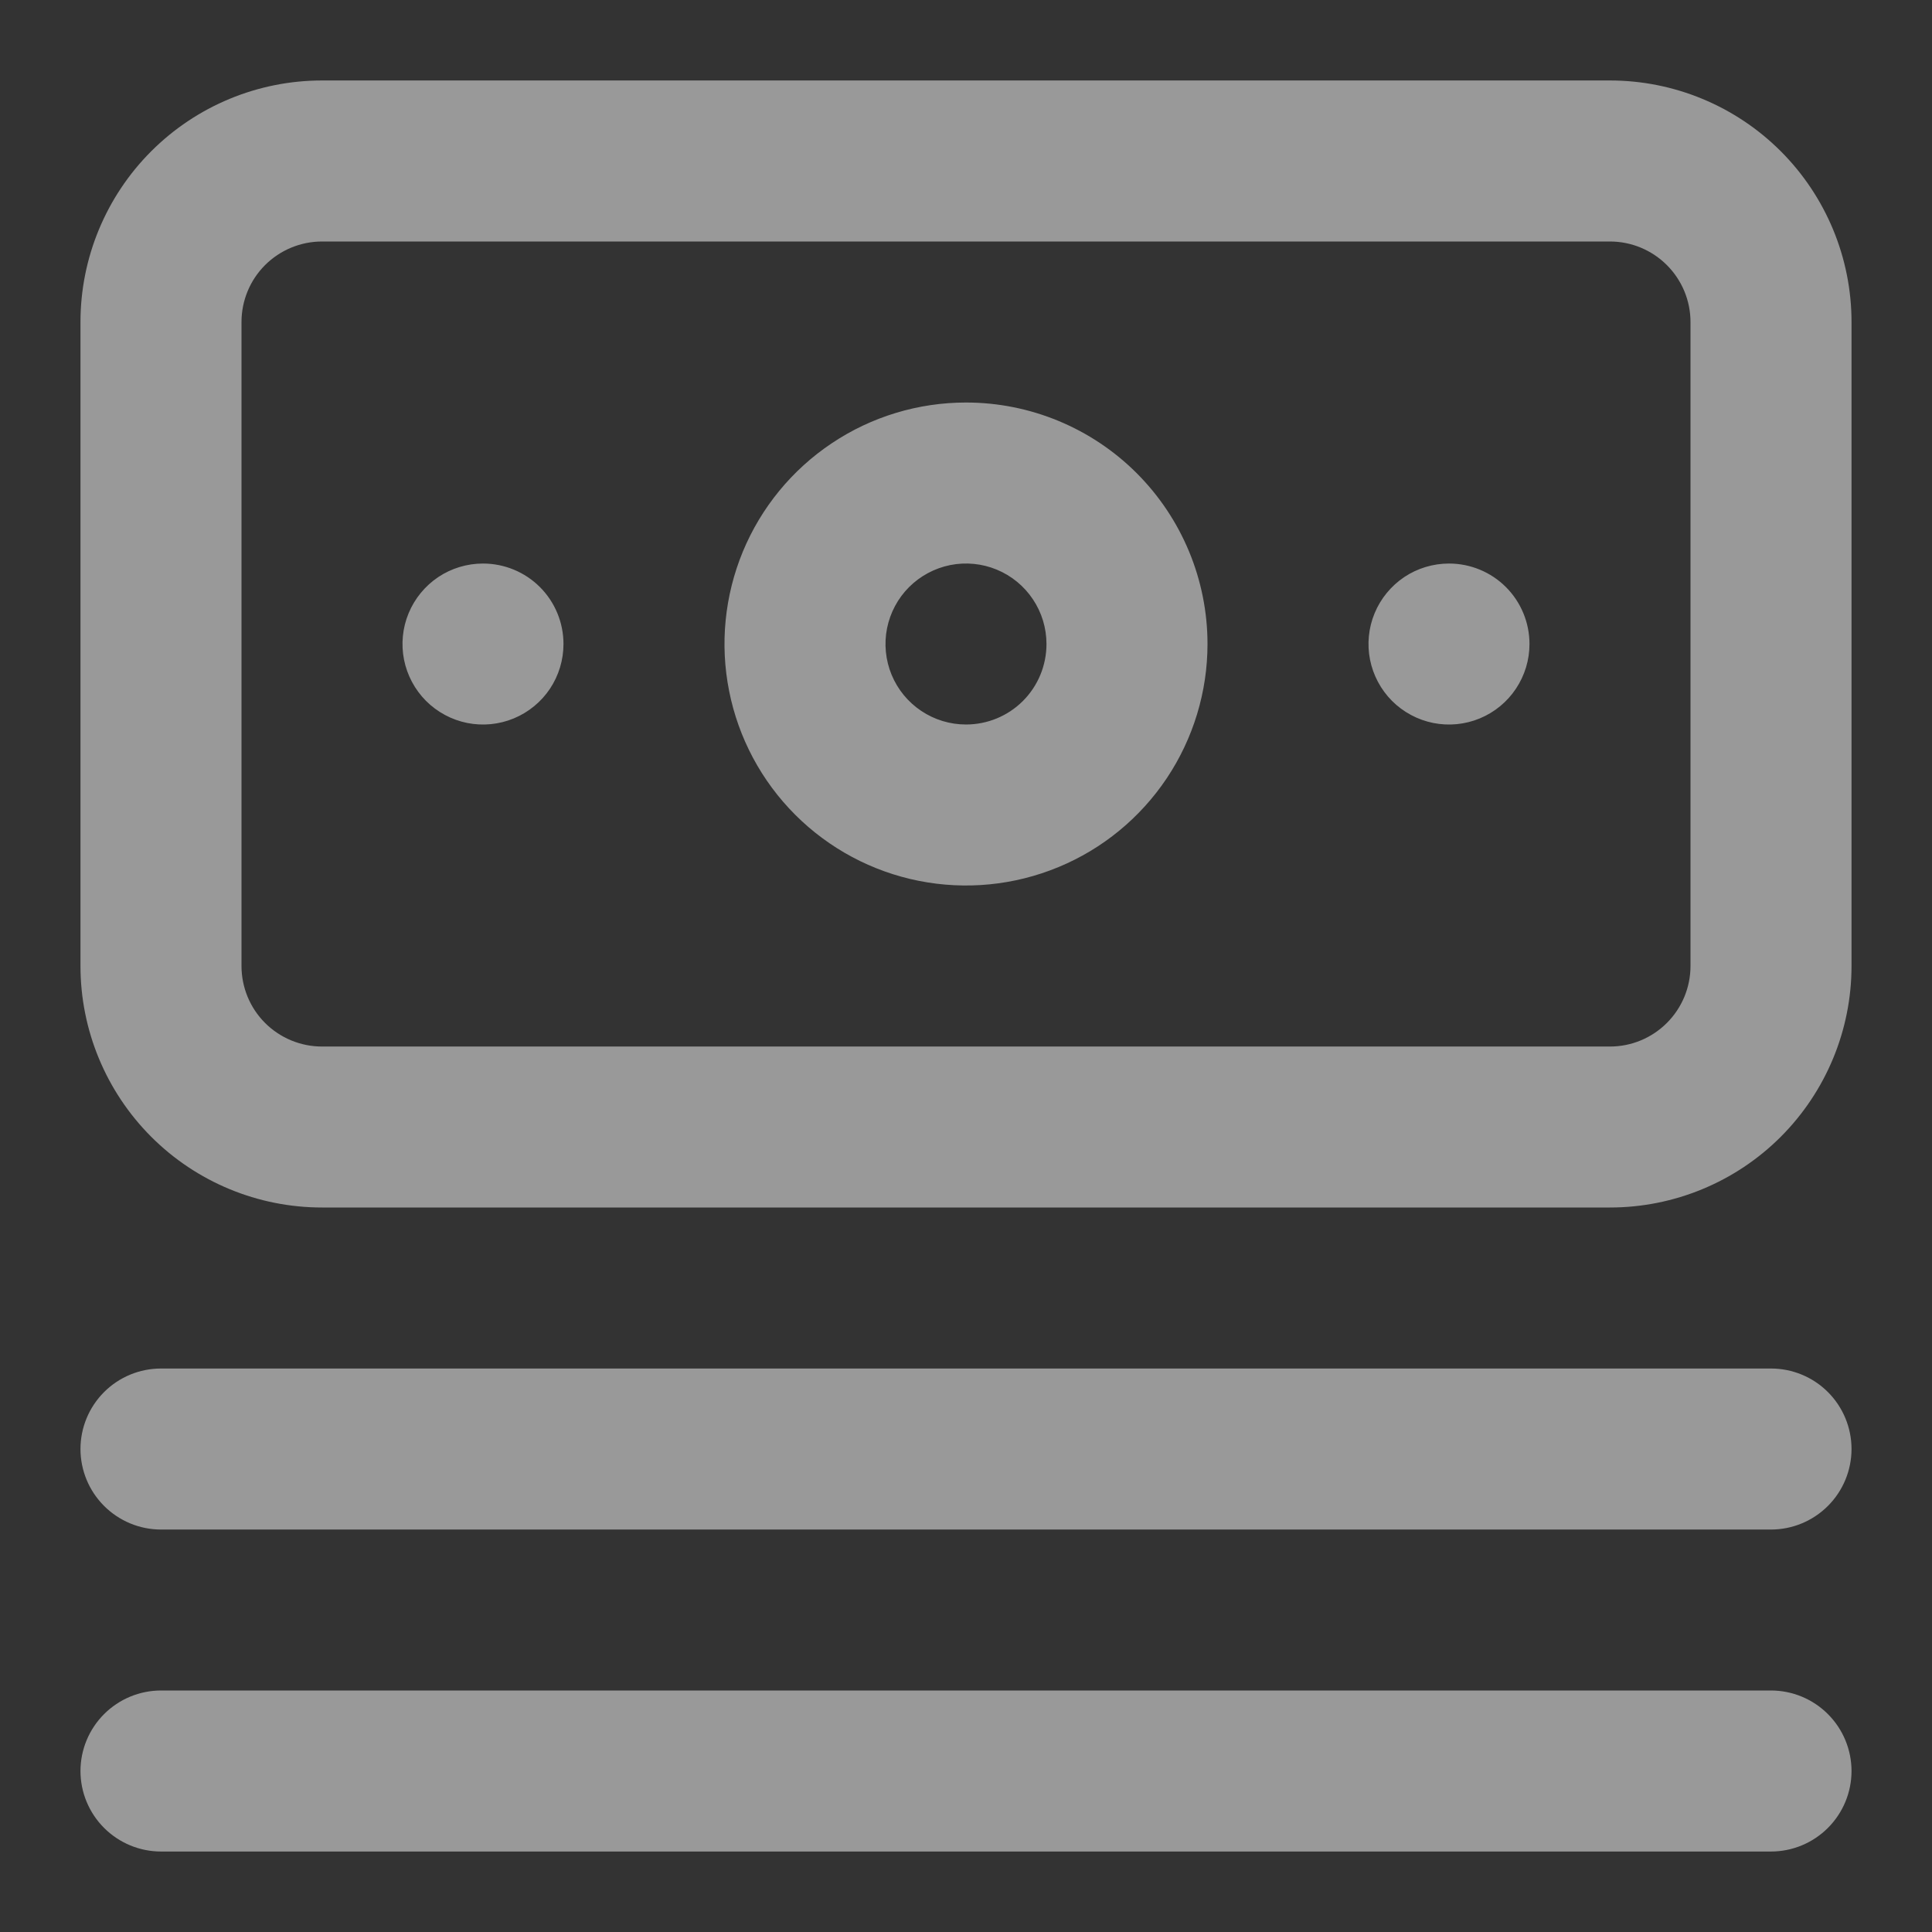 <svg width="32" height="32" viewBox="0 0 32 32" fill="none" xmlns="http://www.w3.org/2000/svg">
<rect x="0" y="0" width="32" height="32" fill="#333333" stroke="none"/>
<g opacity="0.5">
<path d="M29.333 22.667H2.667C2.313 22.667 1.974 22.807 1.724 23.057C1.474 23.307 1.333 23.646 1.333 24C1.333 24.354 1.474 24.693 1.724 24.943C1.974 25.193 2.313 25.334 2.667 25.334H29.333C29.687 25.334 30.026 25.193 30.276 24.943C30.526 24.693 30.667 24.354 30.667 24C30.667 23.646 30.526 23.307 30.276 23.057C30.026 22.807 29.687 22.667 29.333 22.667ZM29.333 28H2.667C2.313 28 1.974 28.141 1.724 28.391C1.474 28.641 1.333 28.98 1.333 29.334C1.333 29.687 1.474 30.026 1.724 30.276C1.974 30.526 2.313 30.667 2.667 30.667H29.333C29.687 30.667 30.026 30.526 30.276 30.276C30.526 30.026 30.667 29.687 30.667 29.334C30.667 28.98 30.526 28.641 30.276 28.391C30.026 28.141 29.687 28 29.333 28ZM8 9.334C7.736 9.334 7.478 9.412 7.259 9.558C7.04 9.705 6.869 9.913 6.768 10.157C6.667 10.4 6.641 10.668 6.692 10.927C6.744 11.186 6.871 11.423 7.057 11.61C7.244 11.796 7.481 11.923 7.74 11.975C7.998 12.026 8.267 12 8.51 11.899C8.754 11.798 8.962 11.627 9.109 11.408C9.255 11.188 9.333 10.931 9.333 10.667C9.333 10.313 9.193 9.974 8.943 9.724C8.693 9.474 8.354 9.334 8 9.334ZM26.667 1.333H5.333C4.272 1.333 3.255 1.755 2.505 2.505C1.755 3.255 1.333 4.273 1.333 5.333V16C1.333 17.061 1.755 18.078 2.505 18.829C3.255 19.579 4.272 20 5.333 20H26.667C27.727 20 28.745 19.579 29.495 18.829C30.245 18.078 30.667 17.061 30.667 16V5.333C30.667 4.273 30.245 3.255 29.495 2.505C28.745 1.755 27.727 1.333 26.667 1.333ZM28 16C28 16.354 27.859 16.693 27.609 16.943C27.359 17.193 27.02 17.334 26.667 17.334H5.333C4.98 17.334 4.64 17.193 4.39 16.943C4.14 16.693 4 16.354 4 16V5.333C4 4.98 4.14 4.641 4.39 4.391C4.64 4.141 4.98 4 5.333 4H26.667C27.02 4 27.359 4.141 27.609 4.391C27.859 4.641 28 4.98 28 5.333V16ZM16 6.667C15.209 6.667 14.435 6.901 13.778 7.341C13.12 7.78 12.607 8.405 12.304 9.136C12.002 9.867 11.922 10.671 12.077 11.447C12.231 12.223 12.612 12.936 13.171 13.495C13.731 14.055 14.444 14.436 15.22 14.59C15.995 14.744 16.8 14.665 17.531 14.362C18.262 14.06 18.886 13.547 19.326 12.889C19.765 12.231 20 11.458 20 10.667C20 9.606 19.578 8.589 18.828 7.838C18.078 7.088 17.061 6.667 16 6.667ZM16 12C15.736 12 15.478 11.922 15.259 11.775C15.04 11.629 14.869 11.421 14.768 11.177C14.667 10.933 14.641 10.665 14.692 10.407C14.744 10.148 14.871 9.91 15.057 9.724C15.244 9.538 15.481 9.411 15.74 9.359C15.998 9.308 16.267 9.334 16.51 9.435C16.754 9.536 16.962 9.707 17.108 9.926C17.255 10.145 17.333 10.403 17.333 10.667C17.333 11.021 17.193 11.36 16.943 11.61C16.693 11.86 16.354 12 16 12ZM24 9.334C23.736 9.334 23.478 9.412 23.259 9.558C23.04 9.705 22.869 9.913 22.768 10.157C22.667 10.4 22.641 10.668 22.692 10.927C22.744 11.186 22.871 11.423 23.057 11.61C23.244 11.796 23.481 11.923 23.74 11.975C23.998 12.026 24.267 12 24.51 11.899C24.754 11.798 24.962 11.627 25.108 11.408C25.255 11.188 25.333 10.931 25.333 10.667C25.333 10.313 25.193 9.974 24.943 9.724C24.693 9.474 24.354 9.334 24 9.334Z" fill="white"/>
</g>
</svg>

